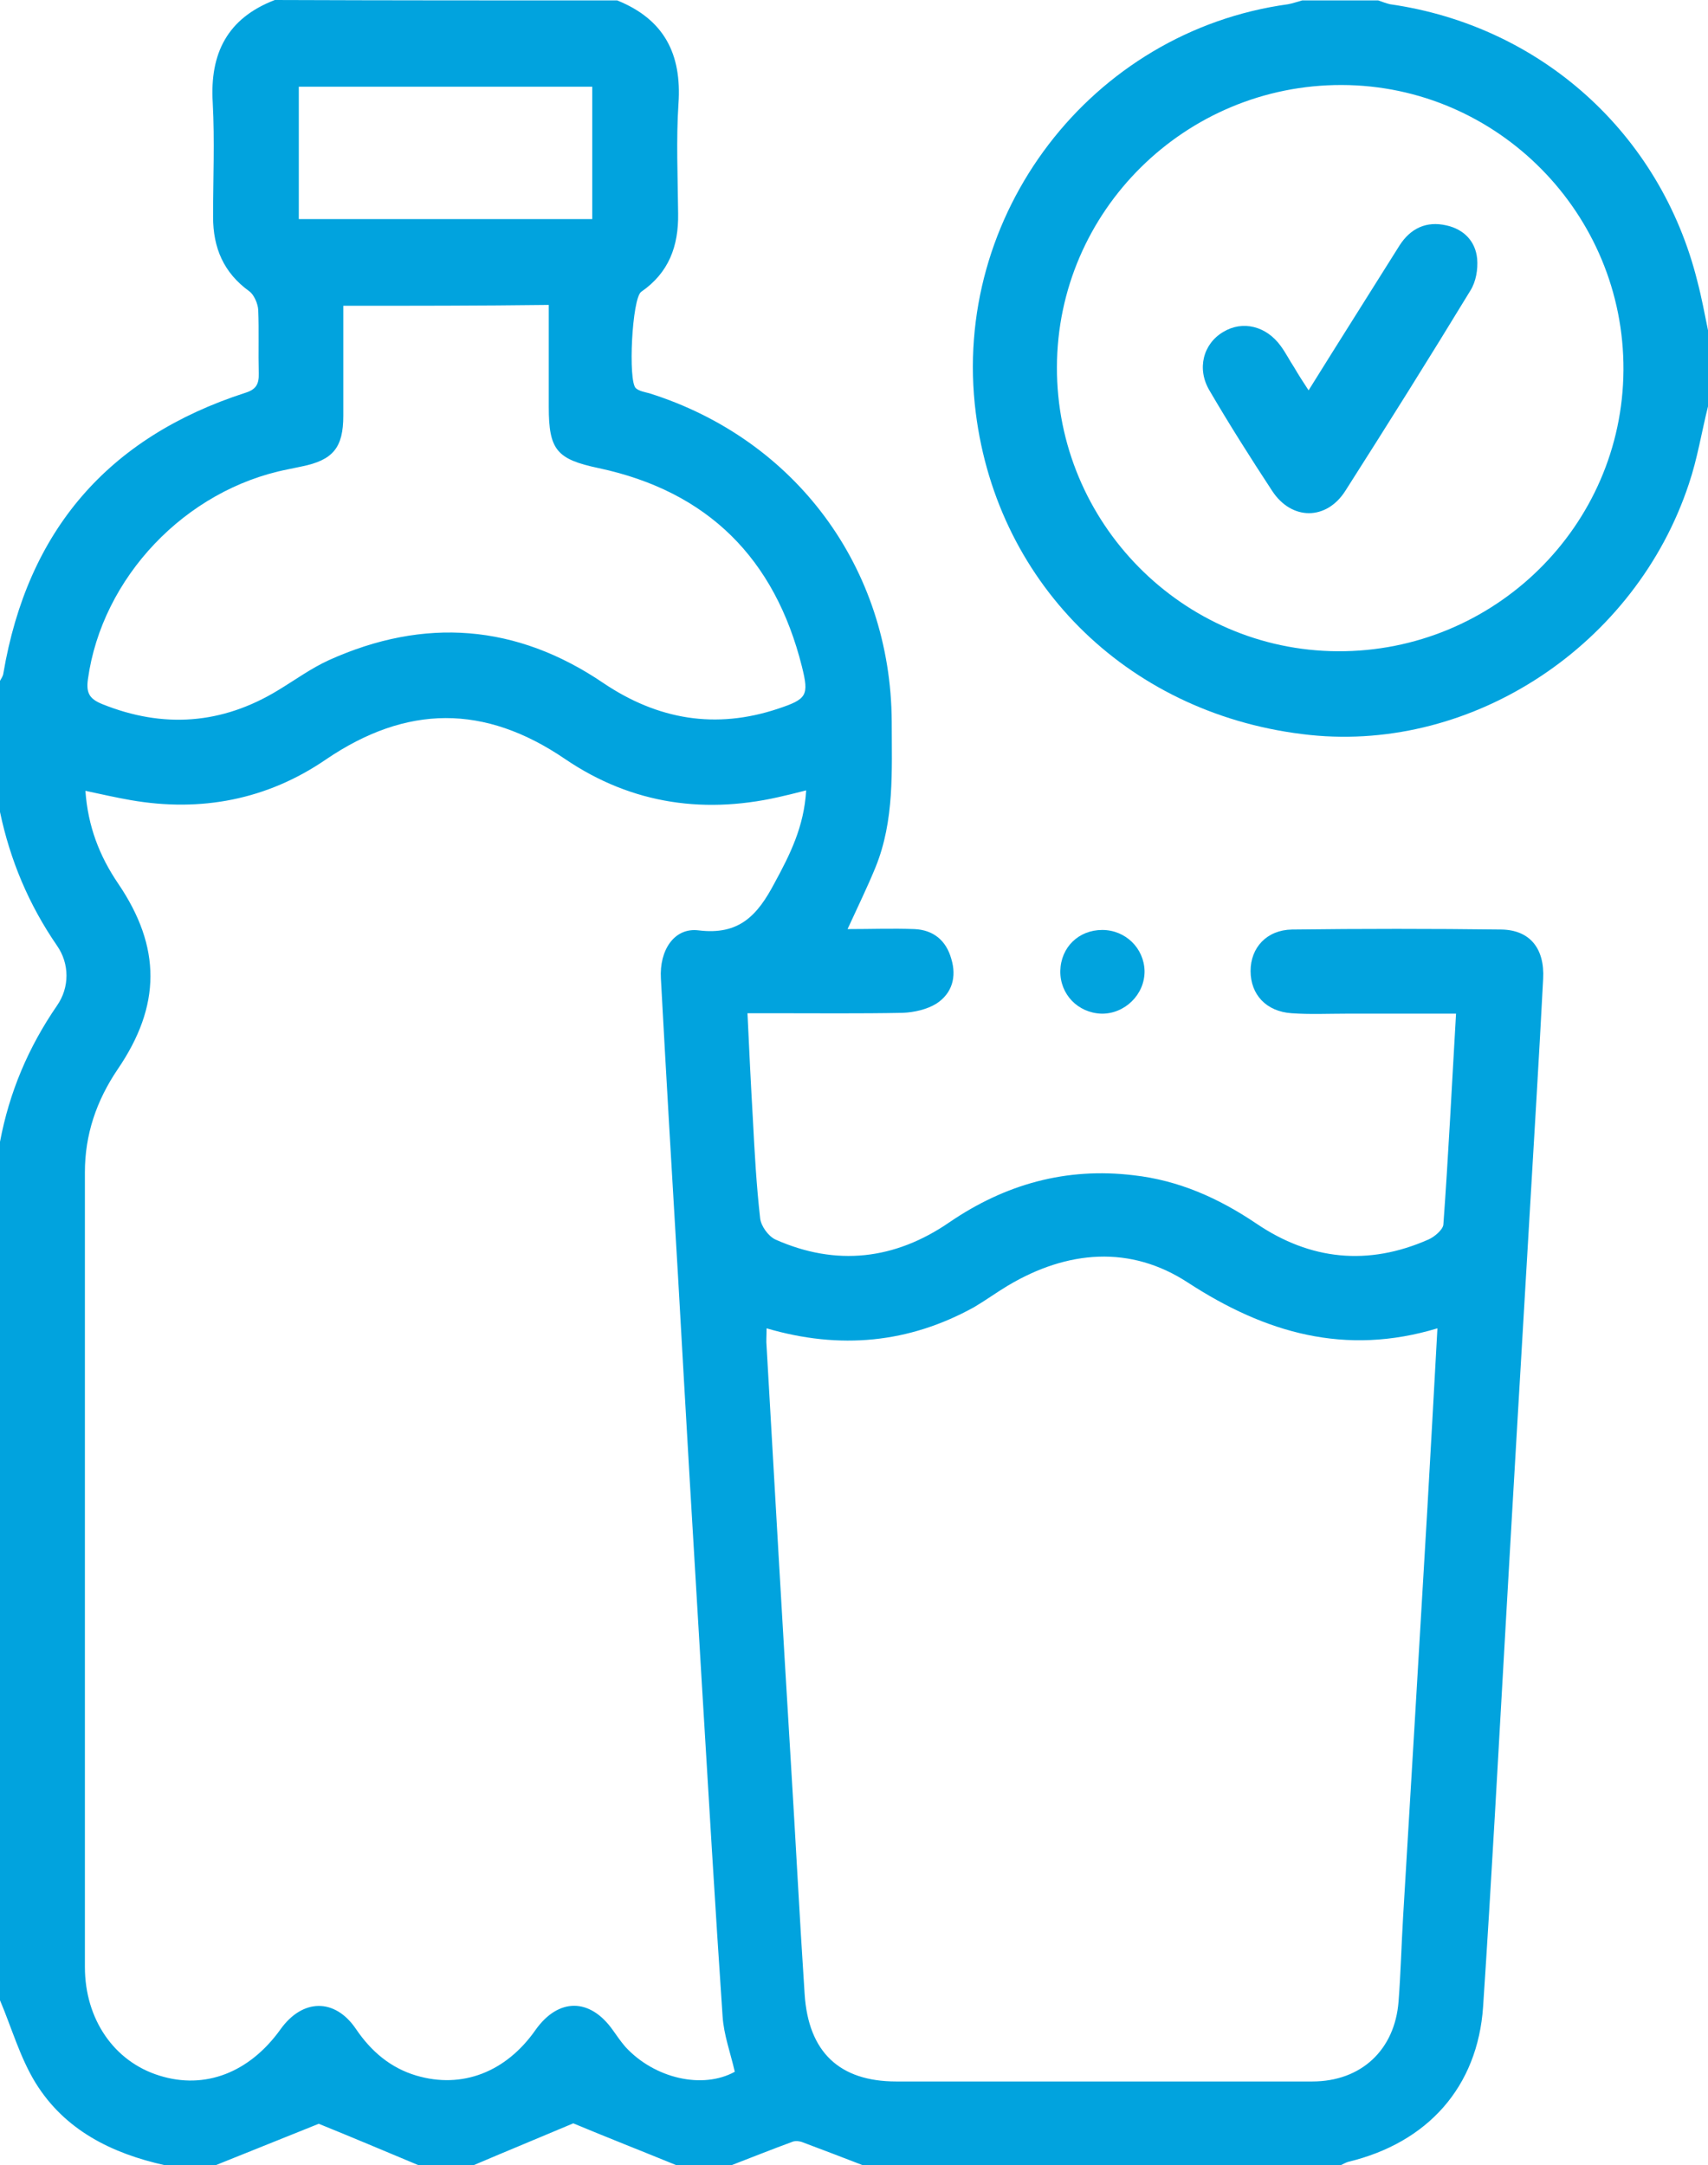 <svg width="39.453" height="50" viewBox="0 0 39.453 50" fill="none" xmlns="http://www.w3.org/2000/svg" xmlns:xlink="http://www.w3.org/1999/xlink">
	<desc>
			Created with Pixso.
	</desc>
	<defs/>
	<path id="Vector" d="M14.258 0.01C15.344 0.449 15.75 1.25 15.672 2.393C15.617 3.232 15.656 4.082 15.664 4.932C15.676 5.684 15.449 6.299 14.812 6.738C14.598 6.885 14.504 8.809 14.688 8.965C14.766 9.033 14.891 9.053 15 9.082C18.379 10.146 20.578 13.115 20.598 16.66C20.598 17.803 20.664 18.945 20.223 20.029C20.039 20.479 19.824 20.918 19.578 21.455C20.117 21.455 20.617 21.436 21.125 21.455C21.562 21.475 21.855 21.719 21.973 22.139C22.102 22.559 21.992 22.939 21.633 23.174C21.414 23.311 21.113 23.379 20.848 23.389C19.855 23.408 18.867 23.398 17.871 23.398C17.695 23.398 17.52 23.398 17.266 23.398C17.305 24.238 17.344 25.039 17.391 25.85C17.43 26.611 17.473 27.383 17.559 28.135C17.578 28.311 17.746 28.545 17.91 28.623C19.316 29.248 20.672 29.092 21.934 28.223C23.223 27.344 24.629 26.953 26.18 27.139C27.227 27.256 28.145 27.666 29.016 28.252C30.266 29.102 31.602 29.238 32.996 28.623C33.133 28.564 33.328 28.398 33.34 28.281C33.457 26.68 33.535 25.078 33.633 23.408C32.754 23.408 31.922 23.408 31.102 23.408C30.684 23.408 30.254 23.428 29.836 23.398C29.25 23.359 28.887 22.969 28.887 22.422C28.887 21.885 29.258 21.475 29.844 21.465C31.457 21.445 33.066 21.445 34.68 21.465C35.332 21.475 35.684 21.895 35.645 22.607C35.547 24.492 35.43 26.377 35.32 28.262C35.137 31.367 34.953 34.463 34.777 37.568C34.609 40.488 34.453 43.418 34.258 46.338C34.133 48.193 32.977 49.482 31.141 49.922C31.082 49.941 31.027 49.971 30.969 50C27.285 50 23.613 50 19.93 50C19.473 49.824 19.016 49.648 18.547 49.473C18.477 49.443 18.387 49.434 18.32 49.453C17.84 49.629 17.375 49.815 16.895 50C16.477 50 16.047 50 15.625 50C14.812 49.668 13.992 49.346 13.242 49.033C12.5 49.346 11.719 49.668 10.938 50C10.516 50 10.09 50 9.668 50C8.875 49.668 8.086 49.336 7.363 49.043C6.582 49.355 5.781 49.678 4.98 50C4.59 50 4.199 50 3.809 50C2.578 49.727 1.496 49.19 0.82 48.096C0.461 47.51 0.273 46.836 0 46.191C0 39.58 0 32.978 0 26.367C0.215 25.225 0.652 24.189 1.316 23.223C1.609 22.803 1.609 22.256 1.316 21.836C0.664 20.889 0.234 19.863 0 18.75C0 17.744 0 16.729 0 15.723C0.031 15.664 0.07 15.615 0.078 15.547C0.637 12.256 2.492 10.098 5.664 9.072C5.918 8.994 5.984 8.867 5.977 8.623C5.965 8.135 5.984 7.646 5.965 7.158C5.957 7.012 5.867 6.807 5.762 6.729C5.164 6.299 4.922 5.723 4.922 5.01C4.922 4.131 4.961 3.252 4.914 2.373C4.844 1.23 5.254 0.42 6.348 0C8.984 0.01 11.621 0.01 14.258 0.01ZM18.621 18.252C18.418 18.301 18.281 18.34 18.145 18.369C16.328 18.818 14.609 18.584 13.055 17.529C11.191 16.26 9.395 16.27 7.527 17.539C6.172 18.467 4.641 18.76 3.02 18.477C2.676 18.418 2.344 18.34 1.973 18.262C2.031 19.082 2.297 19.766 2.727 20.4C3.73 21.875 3.723 23.223 2.715 24.697C2.227 25.42 1.961 26.201 1.961 27.07C1.961 27.363 1.961 27.656 1.961 27.949C1.961 33.77 1.961 39.6 1.961 45.42C1.961 46.631 2.637 47.607 3.68 47.93C4.734 48.262 5.762 47.861 6.477 46.865C6.984 46.152 7.734 46.133 8.223 46.855C8.574 47.373 9.023 47.754 9.617 47.93C10.672 48.242 11.688 47.852 12.371 46.875C12.898 46.133 13.625 46.133 14.152 46.875C14.25 47.012 14.336 47.139 14.445 47.266C15.117 47.998 16.23 48.252 16.973 47.842C16.875 47.412 16.719 46.992 16.691 46.562C16.516 43.994 16.367 41.435 16.211 38.867C16.023 35.752 15.84 32.637 15.664 29.512C15.527 27.207 15.391 24.902 15.266 22.598C15.227 21.943 15.574 21.416 16.133 21.484C17.078 21.602 17.5 21.133 17.891 20.391C18.242 19.746 18.574 19.092 18.621 18.252ZM17.707 30.674C17.707 30.859 17.695 30.967 17.707 31.084C17.891 34.297 18.074 37.51 18.27 40.732C18.379 42.5 18.469 44.277 18.586 46.045C18.672 47.393 19.395 48.066 20.703 48.066C23.906 48.066 27.109 48.066 30.312 48.066C31.445 48.066 32.219 47.334 32.305 46.221C32.355 45.576 32.371 44.922 32.41 44.268C32.598 41.133 32.785 37.998 32.969 34.863C33.047 33.486 33.125 32.109 33.203 30.674C31.074 31.318 29.227 30.781 27.441 29.619C26.113 28.75 24.66 28.867 23.281 29.688C23.02 29.844 22.766 30.029 22.5 30.186C20.996 31.016 19.406 31.172 17.707 30.674ZM7.93 7.061C7.93 7.949 7.93 8.779 7.93 9.6C7.93 10.342 7.688 10.625 6.973 10.771C6.867 10.791 6.75 10.82 6.641 10.84C4.277 11.309 2.355 13.34 2.031 15.684C1.984 16.016 2.078 16.143 2.363 16.26C3.77 16.826 5.129 16.729 6.426 15.938C6.816 15.703 7.188 15.43 7.598 15.244C9.805 14.248 11.934 14.414 13.934 15.771C15.195 16.621 16.531 16.846 17.969 16.367C18.641 16.143 18.691 16.064 18.523 15.391C17.898 12.9 16.355 11.348 13.828 10.81C12.859 10.605 12.676 10.391 12.676 9.395C12.676 8.613 12.676 7.842 12.676 7.041C11.066 7.061 9.531 7.061 7.93 7.061ZM13.68 2.002C11.406 2.002 9.16 2.002 6.902 2.002C6.902 3.037 6.902 4.043 6.902 5.059C9.18 5.059 11.434 5.059 13.68 5.059C13.68 4.014 13.68 3.018 13.68 2.002Z" fill="#01A3DE" fill-opacity="1" fill-rule="nonzero"/>
	<path id="Vector" d="M39.453 9.385C39.305 9.98 39.207 10.596 39.012 11.172C37.781 14.893 34.043 17.363 30.262 16.973C26.152 16.543 23.047 13.555 22.539 9.531C21.961 4.961 25.203 0.723 29.754 0.098C29.863 0.078 29.969 0.039 30.078 0.01C30.664 0.01 31.25 0.01 31.836 0.01C31.922 0.039 32.02 0.078 32.109 0.098C35.594 0.596 38.359 3.086 39.207 6.494C39.305 6.865 39.375 7.246 39.453 7.627C39.453 8.213 39.453 8.799 39.453 9.385ZM30.996 1.963C27.383 1.953 24.422 4.873 24.414 8.477C24.402 12.07 27.312 15.02 30.898 15.039C34.512 15.059 37.48 12.148 37.5 8.545C37.52 4.941 34.598 1.973 30.996 1.963Z" fill="#01A3DE" fill-opacity="1" fill-rule="nonzero"/>
	<path id="Vector" d="M24.492 22.422C24.504 21.875 24.914 21.475 25.461 21.475C25.996 21.475 26.426 21.895 26.438 22.422C26.445 22.969 25.977 23.418 25.441 23.408C24.895 23.389 24.484 22.959 24.492 22.422Z" fill="#01A3DE" fill-opacity="1" fill-rule="nonzero"/>
	<path id="Vector" d="M30.227 9.014C30.938 7.871 31.633 6.777 32.324 5.674C32.578 5.273 32.949 5.098 33.41 5.205C33.809 5.293 34.082 5.566 34.121 5.977C34.141 6.221 34.094 6.504 33.965 6.709C33.02 8.262 32.051 9.805 31.074 11.338C30.637 12.021 29.836 12.021 29.387 11.338C28.887 10.576 28.398 9.805 27.941 9.023C27.637 8.516 27.793 7.939 28.254 7.666C28.703 7.393 29.25 7.529 29.582 7.988C29.699 8.145 29.785 8.32 29.895 8.486C29.992 8.652 30.098 8.818 30.227 9.014Z" fill="#01A3DE" fill-opacity="1" fill-rule="nonzero"/>
</svg>
